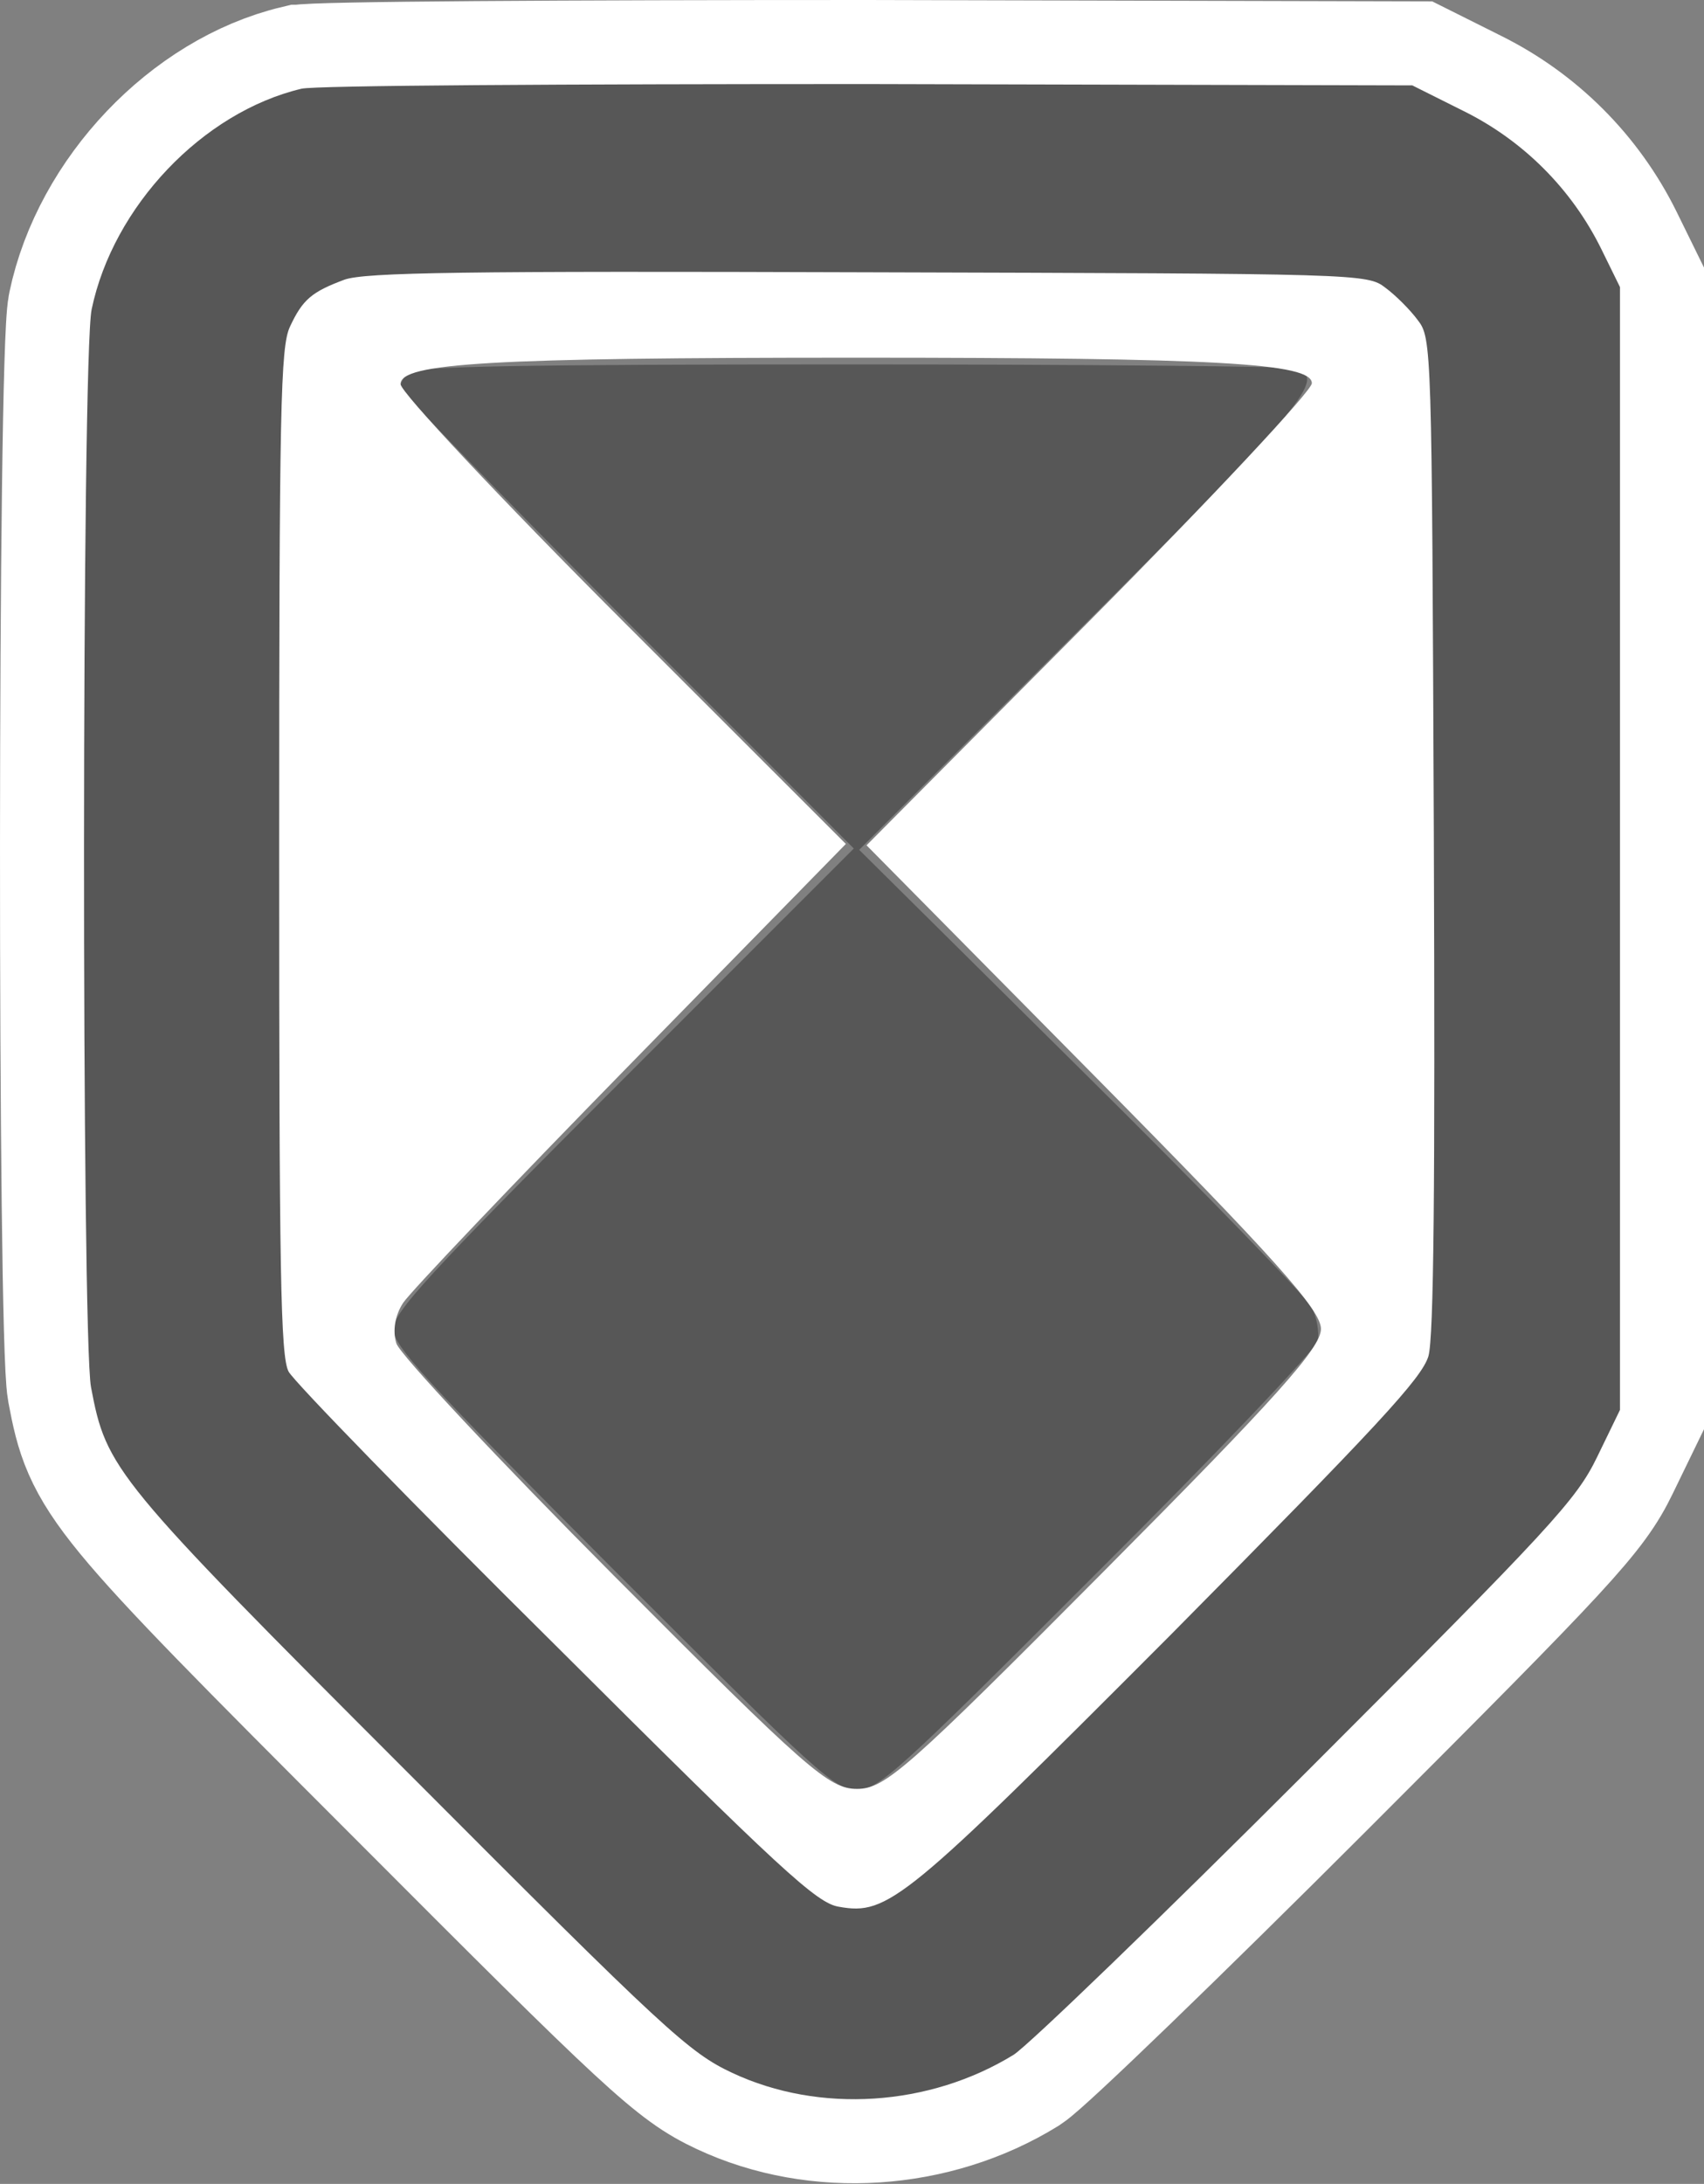 <?xml version="1.0" encoding="UTF-8" standalone="no"?>
<svg
   xmlns:dc="http://purl.org/dc/elements/1.1/"
   xmlns:cc="http://creativecommons.org/ns#"
   xmlns:rdf="http://www.w3.org/1999/02/22-rdf-syntax-ns#"
   xmlns:svg="http://www.w3.org/2000/svg"
   xmlns="http://www.w3.org/2000/svg"
   xmlns:sodipodi="http://sodipodi.sourceforge.net/DTD/sodipodi-0.dtd"
   xmlns:inkscape="http://www.inkscape.org/namespaces/inkscape"
   width="253.538"
   height="324.817"
   preserveAspectRatio="xMidYMid meet"
   version="1.1"
   id="svg11"
   sodipodi:docname="memorial.svg"
   inkscape:version="0.92.3 (2405546, 2018-03-11)">
  <rect width="100%" height="100%" fill="#808080" stroke="none"/>
  <defs
     id="defs15" />
  <sodipodi:namedview
     pagecolor="#ffffff"
     bordercolor="#666666"
     borderopacity="1"
     objecttolerance="10"
     gridtolerance="10"
     guidetolerance="10"
     inkscape:pageopacity="0"
     inkscape:pageshadow="2"
     inkscape:window-width="950"
     inkscape:window-height="732"
     id="namedview13"
     showgrid="false"
     inkscape:zoom="1.7604853"
     inkscape:cx="126.76891"
     inkscape:cy="162.41792"
     inkscape:window-x="242"
     inkscape:window-y="99"
     inkscape:window-maximized="0"
     inkscape:current-layer="g9"
     inkscape:pagecheckerboard="true"
     fit-margin-top="0"
     fit-margin-left="0"
     fit-margin-right="0"
     fit-margin-bottom="0" />
  <g
     class="layer"
     id="g9"
     transform="translate(-10.462,2.2)">
    <title
       id="title4">Layer 1</title>
    <path
       style="fill:#ffffff;fill-opacity:1;stroke:#ffffff;stroke-width:25;stroke-miterlimit:4;stroke-dasharray:none;stroke-opacity:1"
       inkscape:connector-curvature="0"
       id="svg_2"
       d="m 55.3,11 c -14.7,3.5 -28,17.5 -31.2,32.8 -1.5,7 -1.5,152.6 -0.1,160.3 2.3,12.2 3.3,13.5 47.4,57.6 38.1,38.2 41.6,41.4 48,44.4 13,6.1 29.4,5 41.9,-2.7 2.3,-1.5 22,-20.5 43.8,-42.3 36.2,-36.2 39.9,-40.2 43,-46.6 l 3.4,-7 V 124 40.5 l -2.8,-5.7 C 244.3,25.9 237.1,18.7 228.2,14.3 l -7.6,-3.8 -81,-0.2 C 95,10.3 57.1,10.5 55.3,11 Z m 161.3,29.6 c 1.5,1.1 3.7,3.3 4.8,4.8 2.1,2.7 2.1,3.8 2.4,76.4 0.2,52.8 0,74.8 -0.8,77.7 -1,3.3 -7.4,10.2 -38.3,41.4 -39.6,39.7 -42.1,41.8 -49.4,40.5 C 132,280.9 126.7,276 93.2,242.6 72.1,221.7 54.2,203.3 53.4,201.8 52.2,199.5 52,187.2 52,124.5 c 0,-66.3 0.2,-75.1 1.6,-78.1 1.9,-4.1 3.3,-5.2 8.1,-7 3.1,-1.1 17.7,-1.3 78,-1.1 73.2,0.2 74.2,0.2 76.9,2.3 z" />
    <path
       style="fill:#575757;stroke:none;stroke-width:7"
       inkscape:connector-curvature="0"
       id="svg_3"
       d="m 71.2,53.2 c -0.7,0.7 -1.2,1.7 -1.2,2.2 0,0.6 15.2,16.2 33.7,34.8 l 33.8,33.8 -34.3,34.3 C 73.8,187.7 69,193 69,195.5 c 0,2.5 4.7,7.6 32.7,35.7 30.5,30.5 33,32.8 36.2,32.8 3.3,0 5.8,-2.3 35.7,-32.2 17.8,-17.7 32.5,-33.2 32.9,-34.5 0.3,-1.3 -0.1,-3.6 -0.9,-5.1 -0.8,-1.5 -16.2,-17.4 -34.4,-35.4 L 138.3,124.2 171.6,90.9 C 204.8,57.7 207.7,54.2 203.4,52.6 202.5,52.3 172.7,52 137.1,52 c -49,0 -65,0.3 -65.9,1.2 z" />
    <path
       style="fill:#ffffff;fill-opacity:1;stroke:none;stroke-width:1.22;stroke-linecap:square;stroke-miterlimit:0;stroke-dasharray:none;stroke-opacity:1"
       d="M 127.537,274.942 C 123.145,271.231 104.992,253.572 87.198,235.7 57.639,206.011 54.746,202.693 53.698,197.264 52.358,190.324 52.243,61.599 53.568,51.8 c 0.693,-5.121 1.774,-7.293 4.727,-9.492 3.782,-2.816 4.739,-2.851 77.966,-2.851 40.776,0 75.808,0.467 77.849,1.038 2.041,0.571 4.787,2.679 6.102,4.684 2.193,3.345 2.425,9.584 2.811,75.572 0.232,39.559 0.026,74.045 -0.457,76.634 -0.721,3.863 -7.124,11.003 -35.676,39.782 -49.277,49.669 -46.994,48.217 -59.353,37.774 z m 47.238,-43.51 c 25.591,-25.749 32.233,-33.163 32.233,-35.979 0,-2.816 -6.967,-10.593 -33.806,-37.737 l -33.806,-34.19 33.128,-33.333 c 18.22,-18.333 33.128,-34.26 33.128,-35.392 0,-3.001 -14.257,-3.8 -67.797,-3.8 -54.293,0 -67.797,0.782 -67.797,3.924 0,1.2 14.908,17.081 33.129,35.29 l 33.129,33.108 -31.96,32.638 c -17.578,17.951 -32.841,33.984 -33.919,35.629 -1.201,1.833 -1.588,4.162 -0.999,6.016 0.528,1.664 15.135,17.253 32.461,34.643 28.664,28.77 31.912,31.617 36.071,31.617 4.165,0 7.435,-2.882 36.804,-32.433 z"
       id="path1083"
       inkscape:connector-curvature="0" />
    <path
       style="fill:#ffffff;fill-opacity:0;stroke:none;stroke-width:1.22;stroke-linecap:square;stroke-miterlimit:0;stroke-dasharray:none;stroke-opacity:1"
       d="M 127.418,274.855 C 123.091,271.205 104.807,253.357 86.786,235.194 L 54.022,202.169 53.126,193.356 C 52.633,188.508 52.428,153.59 52.67,115.758 l 0.44,-68.784 3.76,-3.758 3.76,-3.758 h 77.219 77.219 l 2.949,2.949 c 1.696,1.697 3.405,5.727 4.024,9.492 0.592,3.598 1.112,38.064 1.156,76.59 l 0.081,70.048 -5.266,6.562 c -8.981,11.192 -72.542,73.43 -76.545,74.952 -5.45,2.072 -5.424,2.082 -14.051,-5.196 z m 46.426,-42.668 c 17.329,-17.422 31.931,-33.012 32.448,-34.643 0.575,-1.813 0.146,-4.179 -1.103,-6.086 -1.125,-1.716 -16.367,-17.703 -33.873,-35.527 l -31.828,-32.406 33.199,-33.548 c 18.26,-18.452 32.946,-34.316 32.636,-35.254 -0.843,-2.554 -18.045,-3.476 -64.077,-3.433 -49.293,0.046 -70.07,1.053 -70.856,3.433 -0.31,0.938 14.482,16.892 32.87,35.453 18.389,18.561 32.846,34.111 32.127,34.555 -4.146,2.562 -66.683,68.778 -66.683,70.606 0,2.812 32.591,37.523 51.733,55.098 10.922,10.028 15.547,13.429 18.263,13.429 2.942,0 9.654,-6.05 35.144,-31.677 z"
       id="path1085"
       inkscape:connector-curvature="0" />
    <path
       style="fill:#575757;stroke:none;stroke-width:5;stroke-miterlimit:4;stroke-dasharray:none;stroke-opacity:1"
       inkscape:connector-curvature="0"
       id="svg_2-8"
       d="m 55.3,11 c -14.7,3.5 -28,17.5 -31.2,32.8 -1.5,7 -1.5,152.6 -0.1,160.3 2.3,12.2 3.3,13.5 47.4,57.6 38.1,38.2 41.6,41.4 48,44.4 13,6.1 29.4,5 41.9,-2.7 2.3,-1.5 22,-20.5 43.8,-42.3 36.2,-36.2 39.9,-40.2 43,-46.6 l 3.4,-7 V 124 40.5 l -2.8,-5.7 C 244.3,25.9 237.1,18.7 228.2,14.3 l -7.6,-3.8 -81,-0.2 C 95,10.3 57.1,10.5 55.3,11 Z M 216.6,40.6 c 1.5,1.1 3.7,3.3 4.8,4.8 2.1,2.7 2.1,3.8 2.4,76.4 0.2,52.8 0,74.8 -0.8,77.7 -1,3.3 -7.4,10.2 -38.3,41.4 -39.6,39.7 -42.1,41.8 -49.4,40.5 -3.3,-0.5 -8.6,-5.4 -42.1,-38.8 -21.1,-20.9 -39,-39.3 -39.8,-40.8 -1.2,-2.3 -1.4,-14.6 -1.4,-77.3 0,-66.3 0.2,-75.1 1.6,-78.1 1.9,-4.1 3.3,-5.2 8.1,-7 3.1,-1.1 17.7,-1.3 78,-1.1 73.2,0.2 74.2,0.2 76.9,2.3 z" />
  </g>
</svg>
